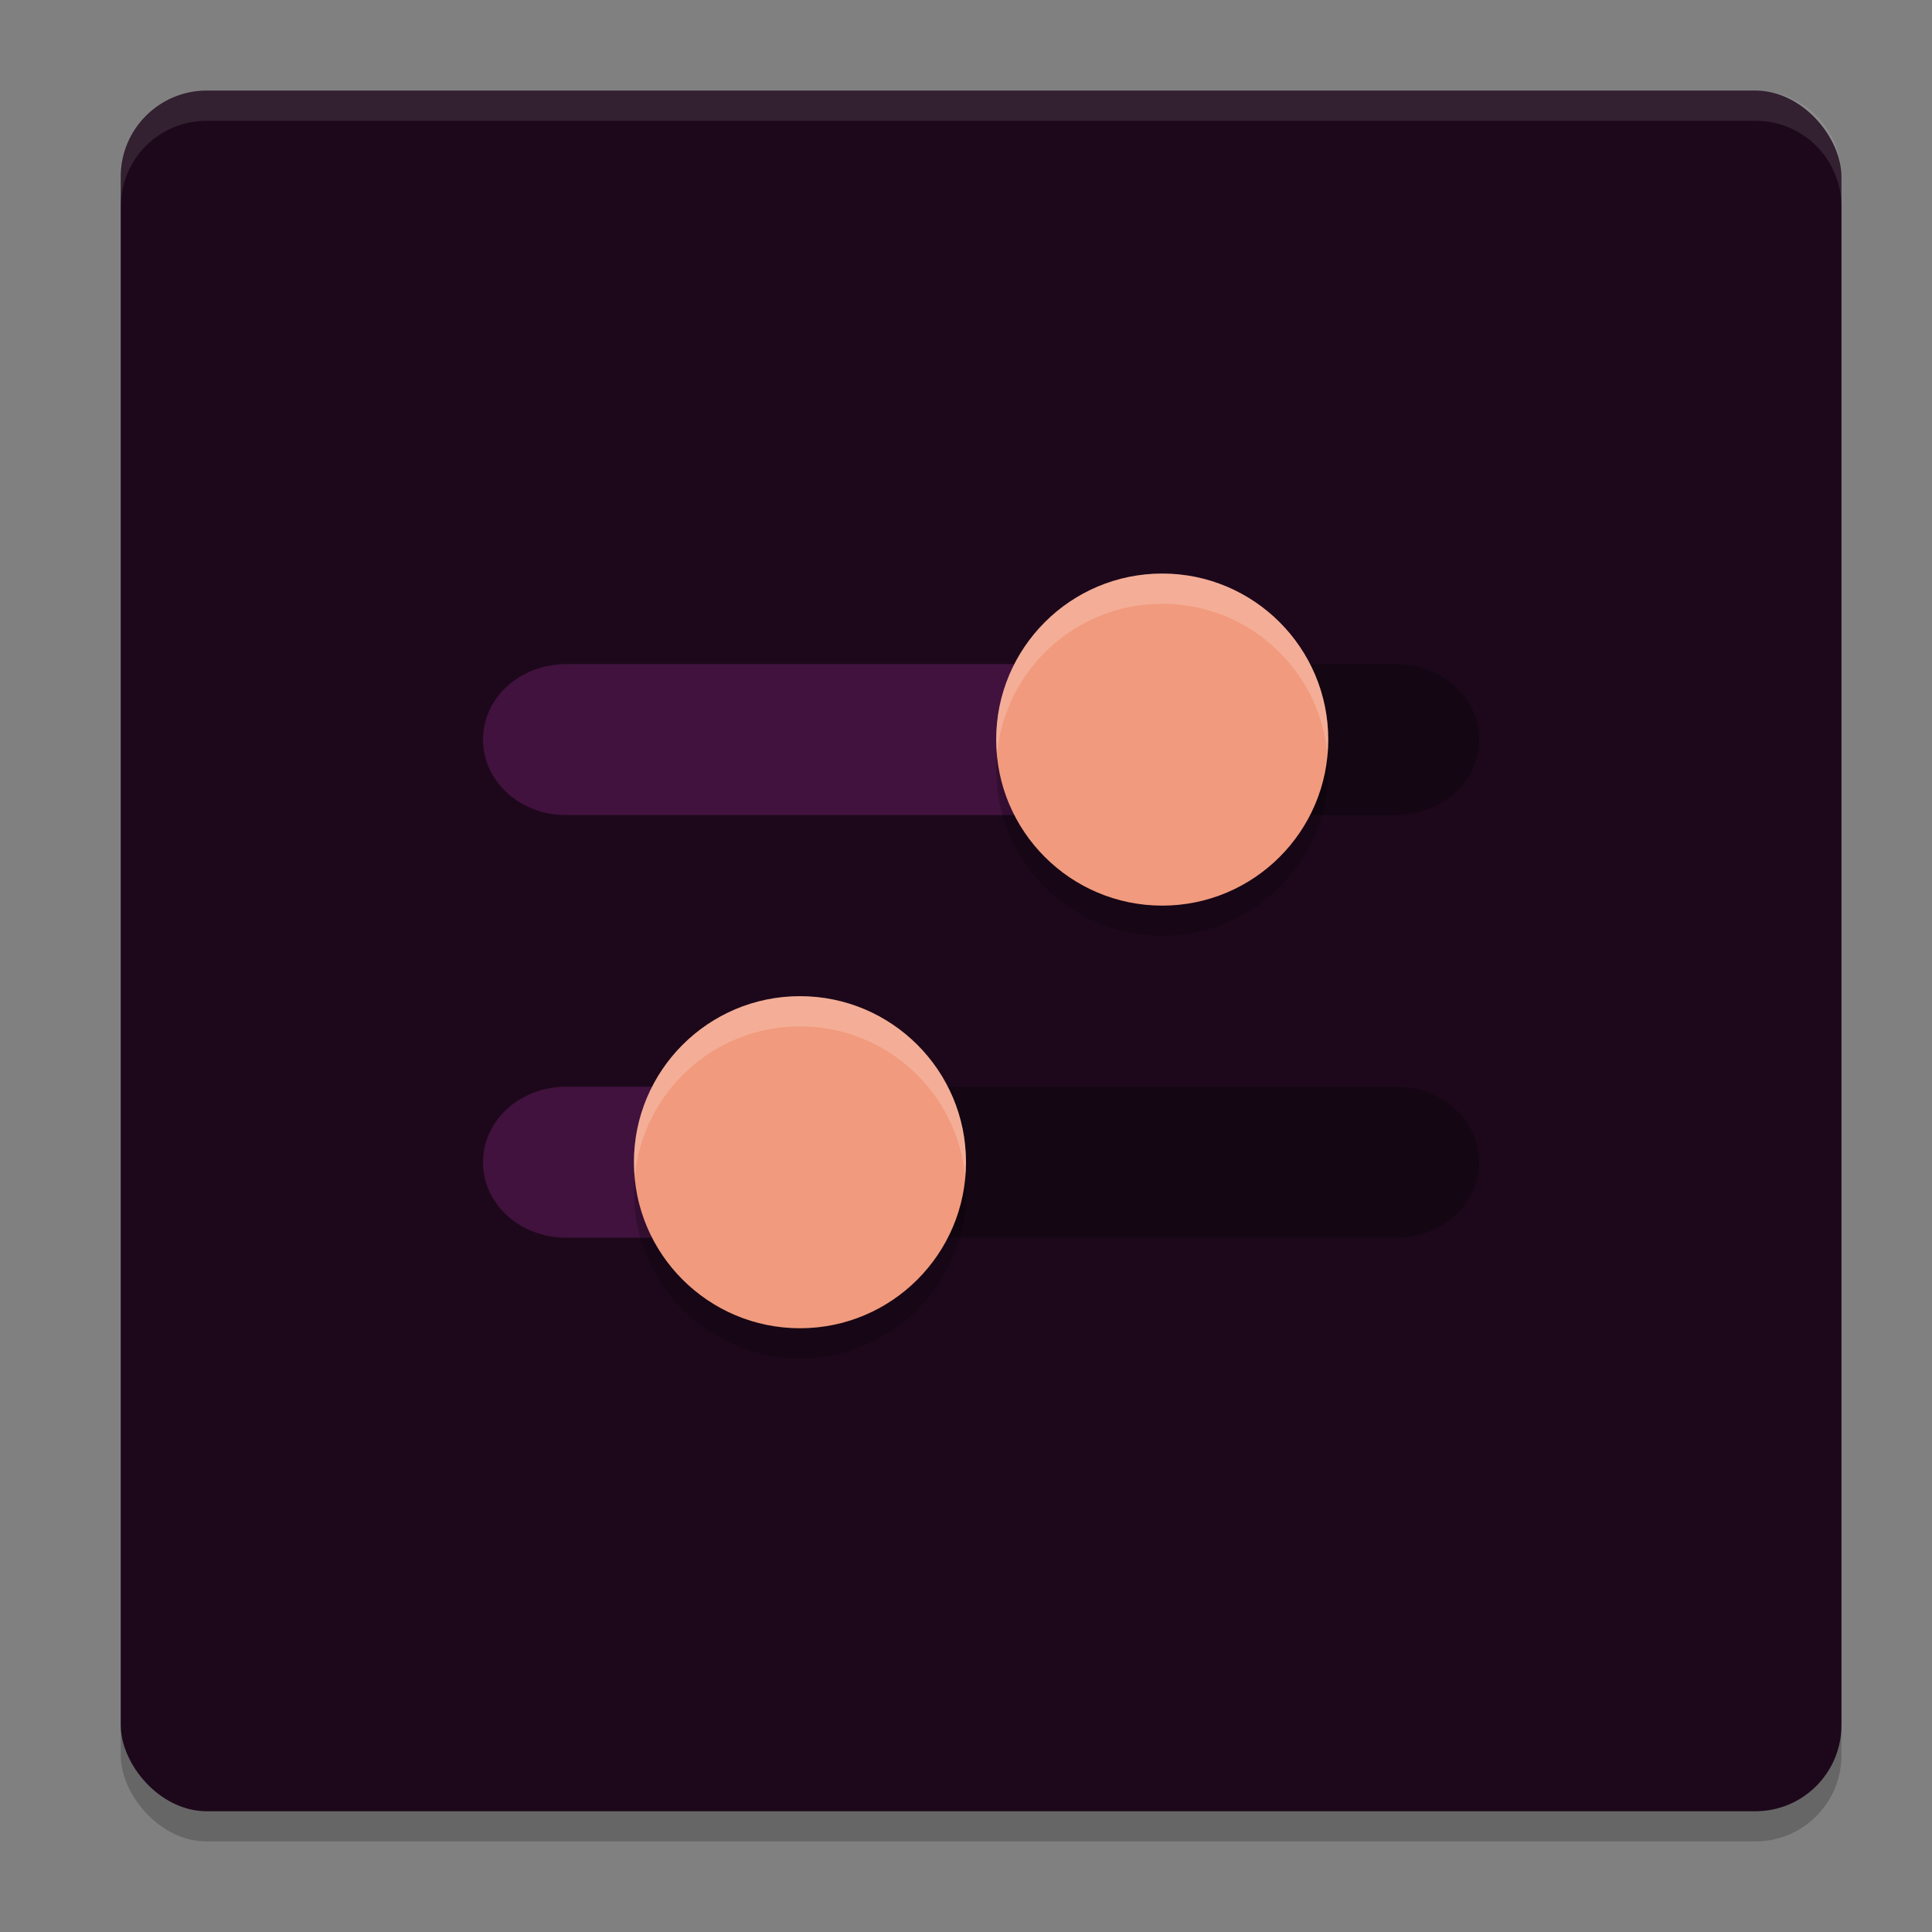<svg xmlns="http://www.w3.org/2000/svg" width="64" height="64" version="1">
 <rect width="100%" height="100%" fill="#808080" stroke="none"/>
 <rect style="opacity:0.2" width="57" height="57" x="4" y="4" rx="2.85" ry="2.85"/>
 <rect style="fill:#1d081b" width="57" height="57" x="4" y="3" rx="2.85" ry="2.85"/>
 <path style="opacity:0.3" d="M 39 22 L 39 27 L 46.25 27 C 47.773 27 49 25.885 49 24.5 C 49 23.115 47.773 22 46.25 22 L 39 22 z"/>
 <path style="opacity:0.3" d="M 26 36 L 26 41 L 29.75 41 L 30.301 41 L 46.25 41 C 47.773 41 49 39.885 49 38.5 C 49 37.115 47.773 36 46.25 36 L 30.301 36 L 29.75 36 L 26 36 z"/>
 <path style="fill:#ffffff;opacity:0.1" d="M 6.85 3 C 5.271 3 4 4.271 4 5.85 L 4 6.85 C 4 5.271 5.271 4 6.85 4 L 58.15 4 C 59.729 4 61 5.271 61 6.85 L 61 5.85 C 61 4.271 59.729 3 58.15 3 L 6.85 3 z"/>
 <path style="fill:#41123d" d="M 18.75 22 C 17.227 22 16 23.115 16 24.5 C 16 25.885 17.227 27 18.75 27 L 29.75 27 L 30.301 27 L 39 27 L 39 22 L 30.301 22 L 29.75 22 L 18.75 22 z"/>
 <path style="fill:#41123d" d="M 18.75 36 C 17.227 36 16 37.115 16 38.5 C 16 39.885 17.227 41 18.75 41 L 26 41 L 26 36 L 18.75 36 z"/>
 <path style="opacity:0.2" d="M 44,25.5 C 44,22.463 41.537,20 38.5,20 35.463,20 33,22.463 33,25.5 c 0,3.037 2.463,5.5 5.5,5.5 3.037,0 5.5,-2.463 5.5,-5.5 z"/>
 <path style="fill:#f19a7d" d="M 44,24.5 C 44,21.463 41.537,19 38.5,19 35.463,19 33,21.463 33,24.5 c 0,3.037 2.463,5.5 5.5,5.5 3.037,0 5.5,-2.463 5.5,-5.5 z"/>
 <path style="opacity:0.2" d="M 32,39.5 C 32,36.463 29.537,34 26.5,34 23.463,34 21,36.463 21,39.5 c 0,3.037 2.463,5.5 5.5,5.5 3.037,0 5.5,-2.463 5.5,-5.5 z"/>
 <path style="fill:#f19a7d" d="M 32,38.5 C 32,35.463 29.537,33 26.5,33 23.463,33 21,35.463 21,38.5 c 0,3.037 2.463,5.5 5.5,5.5 3.037,0 5.5,-2.463 5.5,-5.5 z"/>
 <path style="fill:#ffffff;opacity:0.2" d="M 38.5 19 C 35.463 19 33 21.463 33 24.5 C 33 24.669 33.011 24.835 33.025 25 C 33.278 22.197 35.631 20 38.5 20 C 41.369 20 43.722 22.197 43.975 25 C 43.989 24.835 44 24.669 44 24.5 C 44 21.463 41.537 19 38.5 19 z"/>
 <path style="fill:#ffffff;opacity:0.2" d="M 26.5 33 C 23.463 33 21 35.463 21 38.5 C 21 38.669 21.011 38.835 21.025 39 C 21.278 36.197 23.631 34 26.5 34 C 29.369 34 31.722 36.197 31.975 39 C 31.989 38.835 32 38.669 32 38.5 C 32 35.463 29.537 33 26.5 33 z"/>
</svg>
